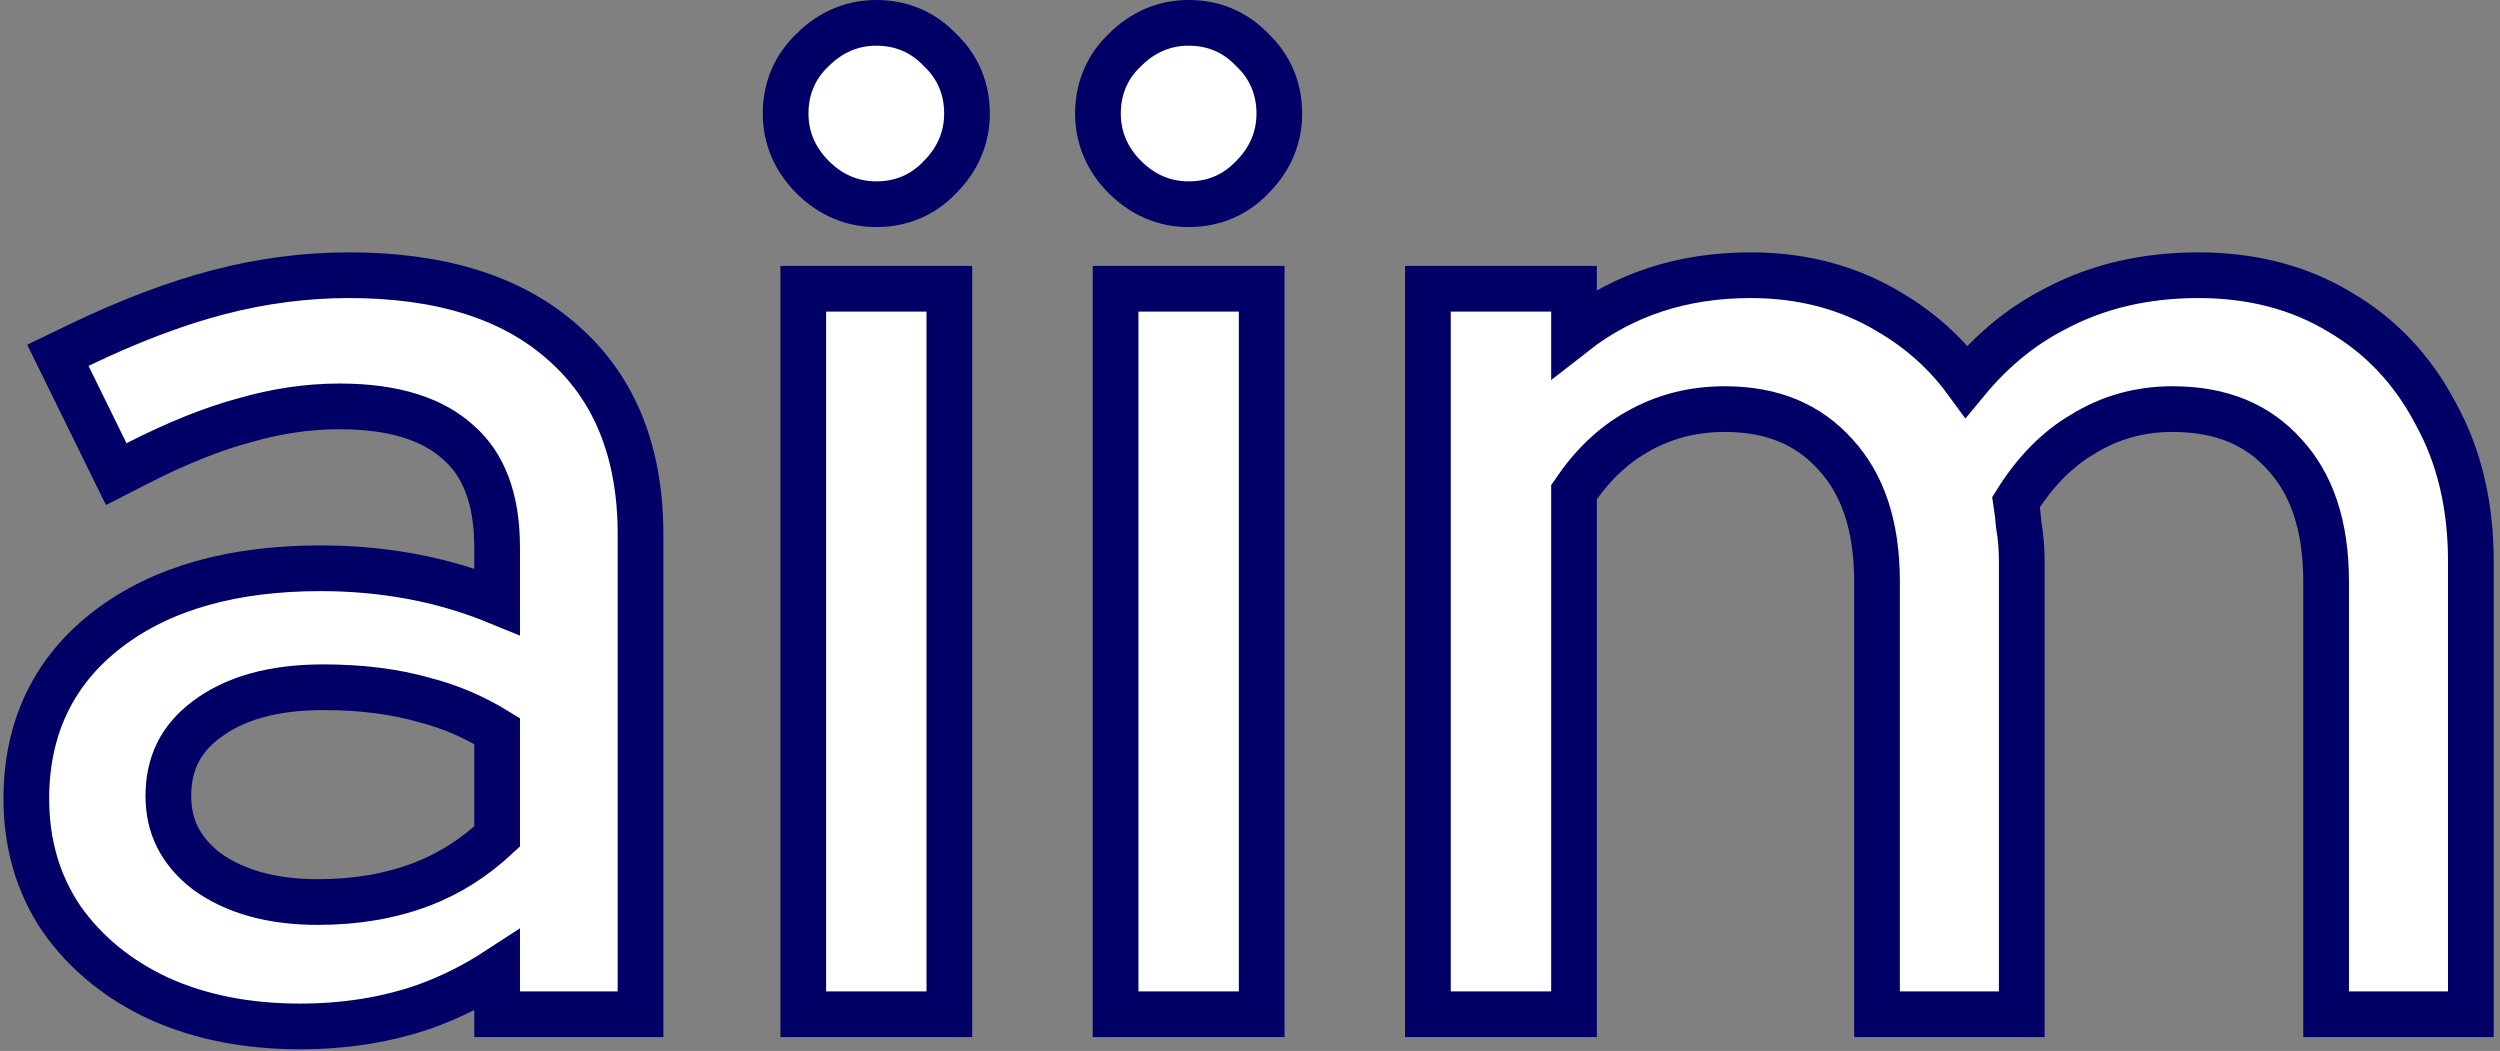 <svg width="383" height="161" viewBox="0 0 383 161" fill="none" xmlns="http://www.w3.org/2000/svg">
<rect x="0" y="0" width="383" height="161" fill="#808080" stroke="none"/>
<path d="M24.354 152.976L24.368 152.982L24.383 152.989C30.735 155.863 37.963 157.249 45.988 157.249C52.852 157.249 59.275 156.226 65.228 154.143L65.251 154.135L65.274 154.126C69.113 152.722 72.743 150.903 76.161 148.676V151.879V155.379H79.661H94.627H98.127V151.879V81.83C98.127 69.425 94.255 59.426 86.122 52.38C78.201 45.399 67.143 42.162 53.471 42.162C46.788 42.162 40.117 43.034 33.464 44.77C26.823 46.502 19.68 49.225 12.043 52.901L8.865 54.432L10.42 57.598L16.24 69.446L17.808 72.638L20.974 71.02C27.058 67.91 32.508 65.728 37.339 64.422L37.369 64.414L37.399 64.406C42.371 62.967 47.24 62.257 52.016 62.257C60.51 62.257 66.392 64.283 70.236 67.787L70.257 67.806L70.278 67.825C74.013 71.121 76.161 76.255 76.161 83.908V92.16C67.845 88.749 58.814 87.06 49.106 87.06C35.862 87.06 24.918 90.011 16.642 96.294C8.24 102.673 4.034 111.49 4.034 122.362C4.034 129.227 5.799 135.398 9.415 140.745L9.435 140.773L9.455 140.802C13.164 146.056 18.165 150.108 24.354 152.976ZM64.981 107.228L65.025 107.241L65.071 107.253C68.948 108.25 72.643 109.828 76.161 112.001V128.154C72.604 131.475 68.717 133.913 64.496 135.51C59.815 137.281 54.56 138.193 48.69 138.193C41.497 138.193 35.908 136.535 31.661 133.484C27.648 130.371 25.792 126.601 25.792 121.947C25.792 116.945 27.702 113.142 31.654 110.206L31.66 110.201L31.667 110.197C35.876 107.04 41.714 105.284 49.521 105.284C55.359 105.284 60.501 105.948 64.981 107.228ZM123.06 151.879V155.379H126.56H141.941H145.441V151.879V47.741V44.241H141.941H126.56H123.06V47.741V151.879ZM170.908 151.879V155.379H174.408H189.79H193.29V151.879V47.741V44.241H189.79H174.408H170.908V47.741V151.879ZM218.756 151.879V155.379H222.256H237.638H241.138V151.879V75.393C243.941 71.242 247.168 68.208 250.786 66.173L250.802 66.164L250.817 66.156C254.831 63.844 259.282 62.673 264.244 62.673C271.565 62.673 277.079 65.05 281.178 69.617L281.193 69.634L281.209 69.651C285.304 74.097 287.558 80.43 287.558 89.105V151.879V155.379H291.058H306.232H309.732V151.879V85.987C309.732 84.072 309.59 82.254 309.29 80.543C309.183 79.304 309.04 78.096 308.859 76.918C311.8 72.205 315.205 68.801 319.023 66.555L319.056 66.536L319.088 66.516C323.232 63.956 327.788 62.673 332.838 62.673C340.318 62.673 345.893 65.063 349.98 69.617L349.995 69.634L350.01 69.651C354.105 74.097 356.36 80.43 356.36 89.105V151.879V155.379H359.86H375.034H378.534V151.879V85.987C378.534 77.477 376.773 69.885 373.125 63.329C369.654 56.707 364.786 51.519 358.538 47.854C352.237 44.02 344.945 42.162 336.787 42.162C328.676 42.162 321.316 43.86 314.795 47.341C309.676 49.965 305.171 53.681 301.264 58.418C298.127 54.128 294.209 50.599 289.527 47.854C283.248 44.032 276.101 42.162 268.194 42.162C257.758 42.162 248.693 45.122 241.138 51.038V47.741V44.241H237.638H222.256H218.756V47.741V151.879ZM124.5 27.143C127.191 29.834 130.49 31.286 134.25 31.286C138.084 31.286 141.429 29.878 144.042 27.101C146.706 24.418 148.143 21.134 148.143 17.393C148.143 13.579 146.75 10.249 144.001 7.642C141.394 4.894 138.064 3.5 134.25 3.5C130.51 3.5 127.226 4.937 124.543 7.601C121.766 10.214 120.357 13.559 120.357 17.393C120.357 21.153 121.81 24.452 124.5 27.143ZM172.349 27.143C175.04 29.834 178.338 31.286 182.099 31.286C185.933 31.286 189.278 29.878 191.891 27.101C194.555 24.418 195.992 21.134 195.992 17.393C195.992 13.579 194.598 10.249 191.85 7.642C189.243 4.894 185.913 3.5 182.099 3.5C178.358 3.5 175.074 4.937 172.391 7.601C169.614 10.214 168.206 13.559 168.206 17.393C168.206 21.153 169.658 24.452 172.349 27.143Z" fill="white" stroke="#000066" stroke-width="7"/>
</svg>

